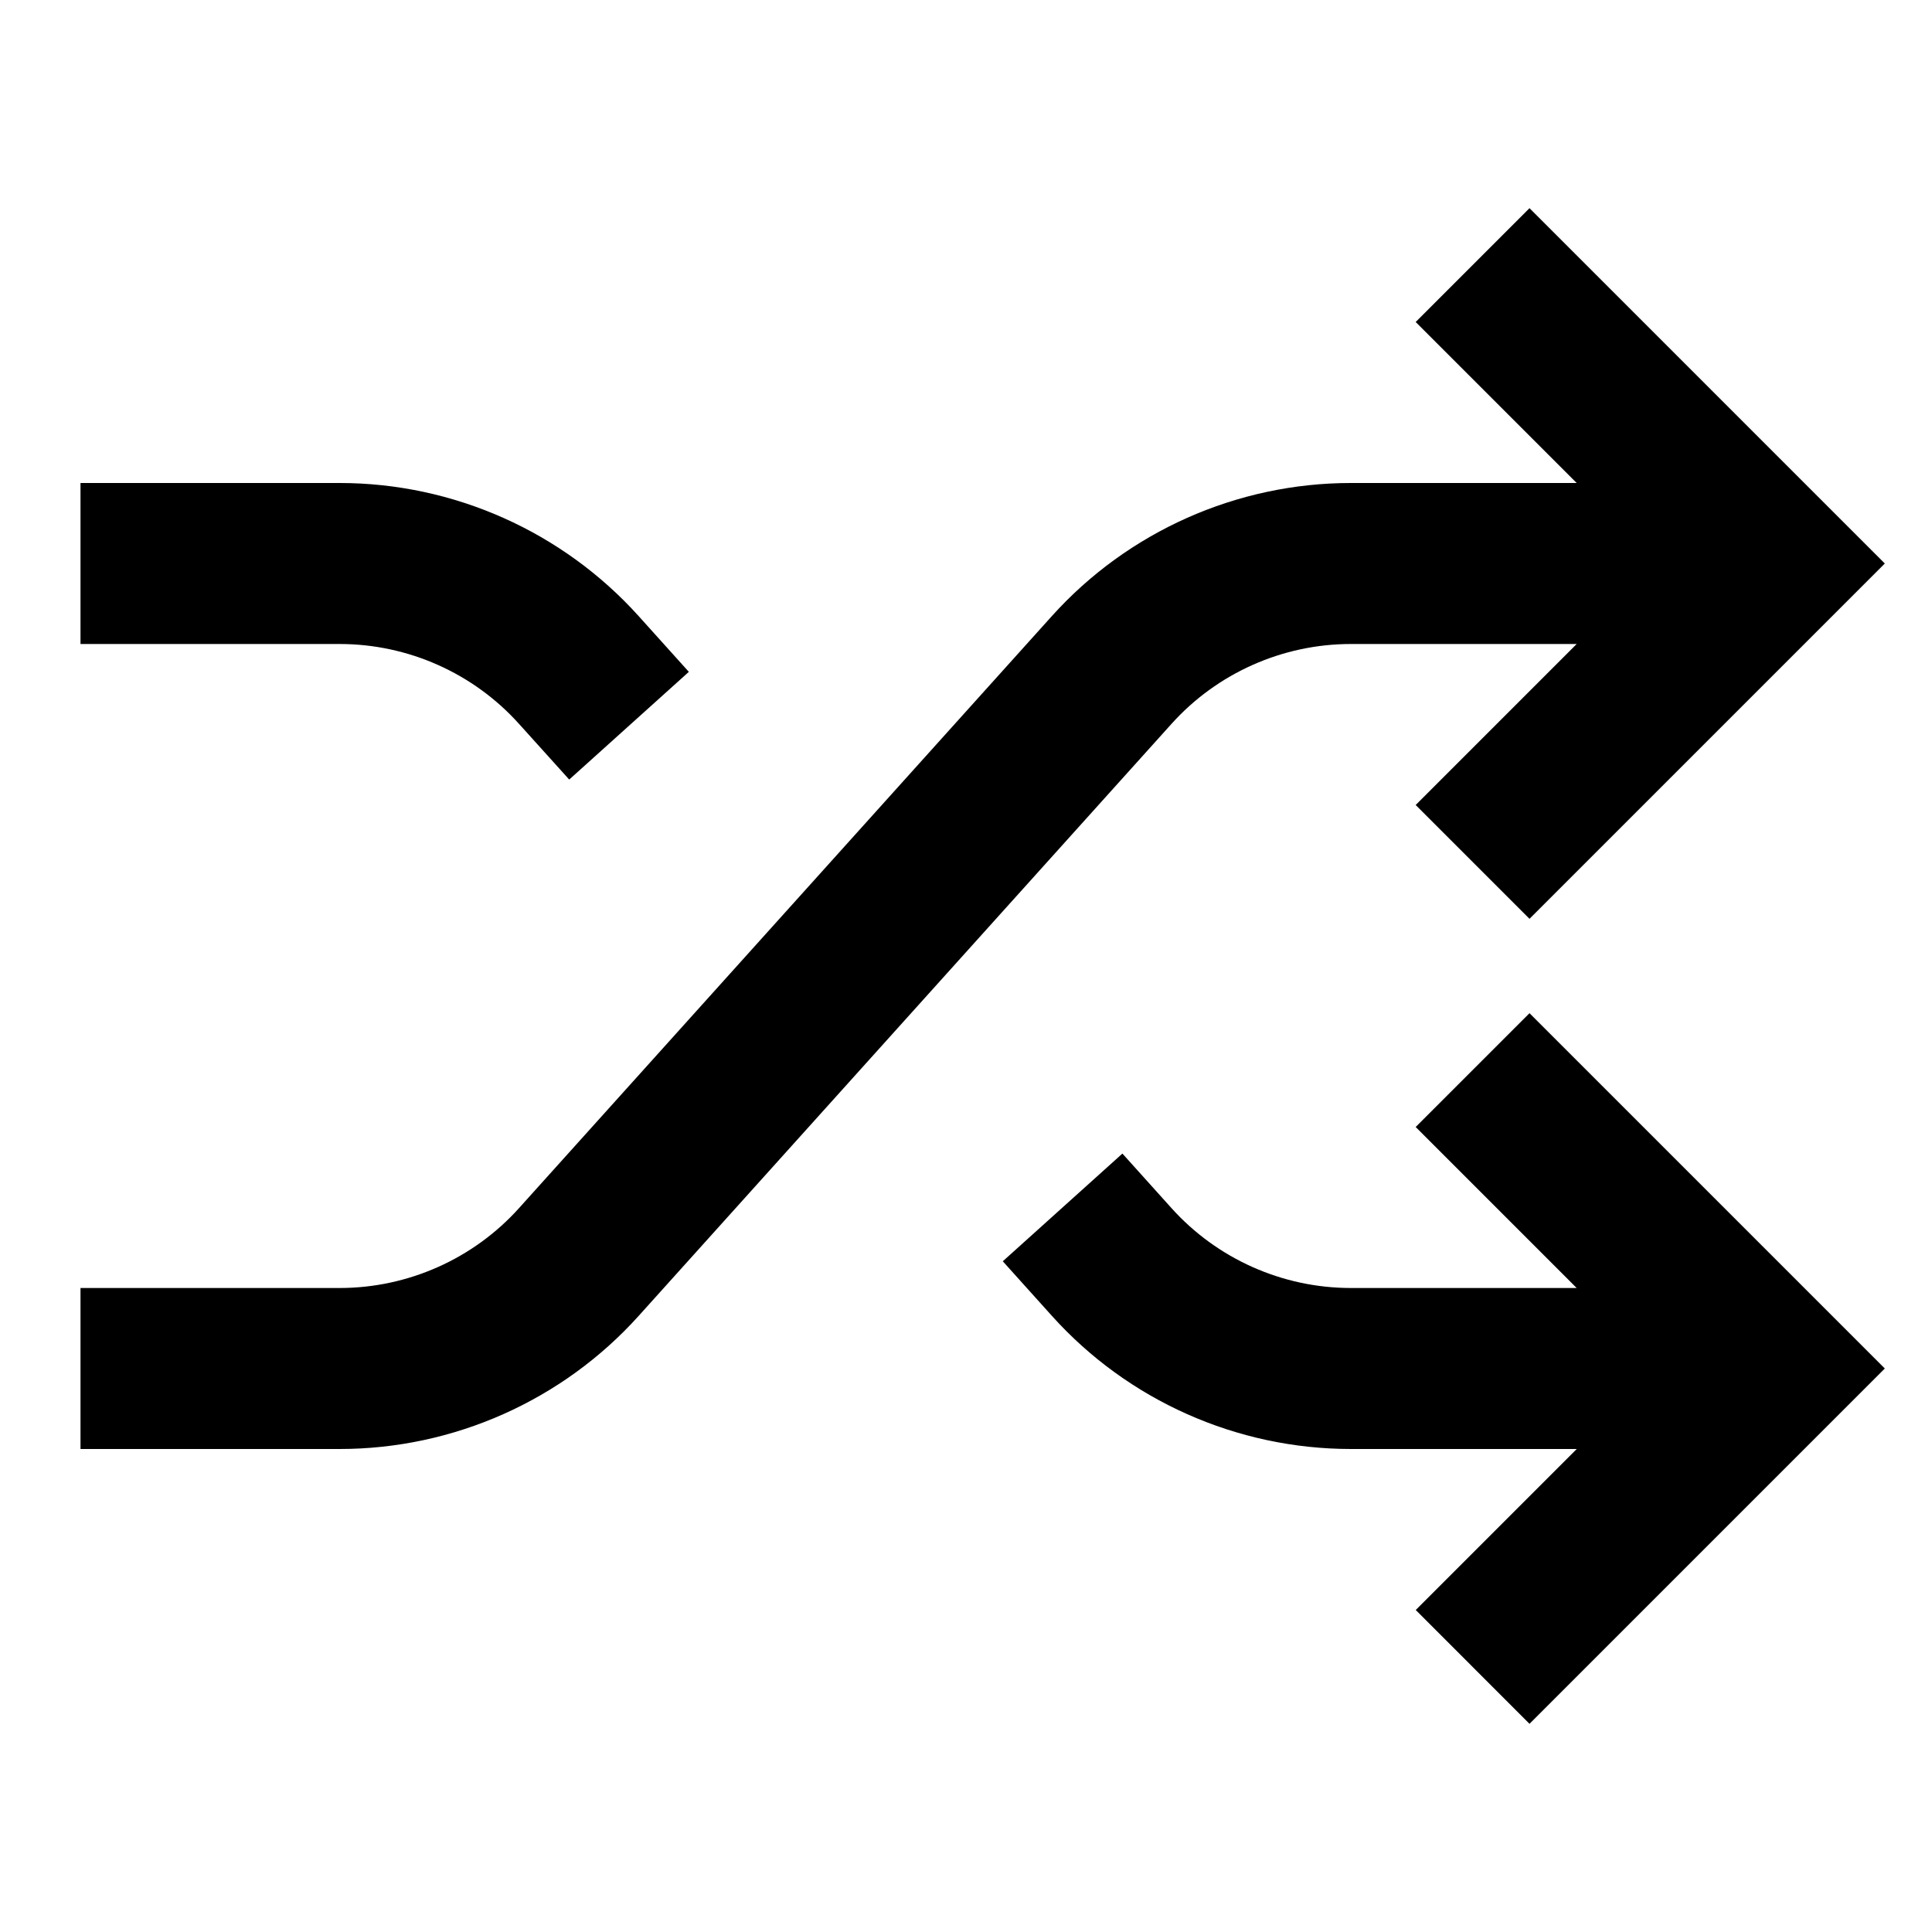 <?xml version="1.0" encoding="utf-8"?>
<!-- Generator: Adobe Illustrator 19.2.1, SVG Export Plug-In . SVG Version: 6.00 Build 0)  -->
<!DOCTYPE svg PUBLIC "-//W3C//DTD SVG 1.1//EN" "http://www.w3.org/Graphics/SVG/1.1/DTD/svg11.dtd">
<svg version="1.1" id="Layer_1" xmlns="http://www.w3.org/2000/svg" xmlns:xlink="http://www.w3.org/1999/xlink" x="0px" y="0px"
	 width="24px" height="24px" viewBox="0 0 24 24" enable-background="new 0 0 24 24" xml:space="preserve">
<path d="M4.219,6H1v2h3.219c0.85,0,1.662,0.362,2.229,0.993l0.623,0.691l1.486-1.338L7.935,7.655C6.989,6.604,5.635,6,4.219,6z"/>
<path d="M17.586,14l2,2h-2.805c-0.85,0-1.662-0.362-2.229-0.993l-0.609-0.677l-1.486,1.338l0.609,0.677
	c0.945,1.052,2.3,1.655,3.716,1.655h2.805l-2,2L19,21.414L23.414,17L19,12.586L17.586,14z"/>
<path d="M17.586,4l2,2h-2.805c-1.416,0-2.771,0.604-3.716,1.655l-6.617,7.352C5.881,15.638,5.068,16,4.219,16H1v2h3.219
	c1.416,0,2.771-0.604,3.716-1.655l6.617-7.352C15.119,8.362,15.932,8,16.781,8h2.805l-2,2L19,11.414L23.414,7L19,2.586L17.586,4z"/>
</svg>
